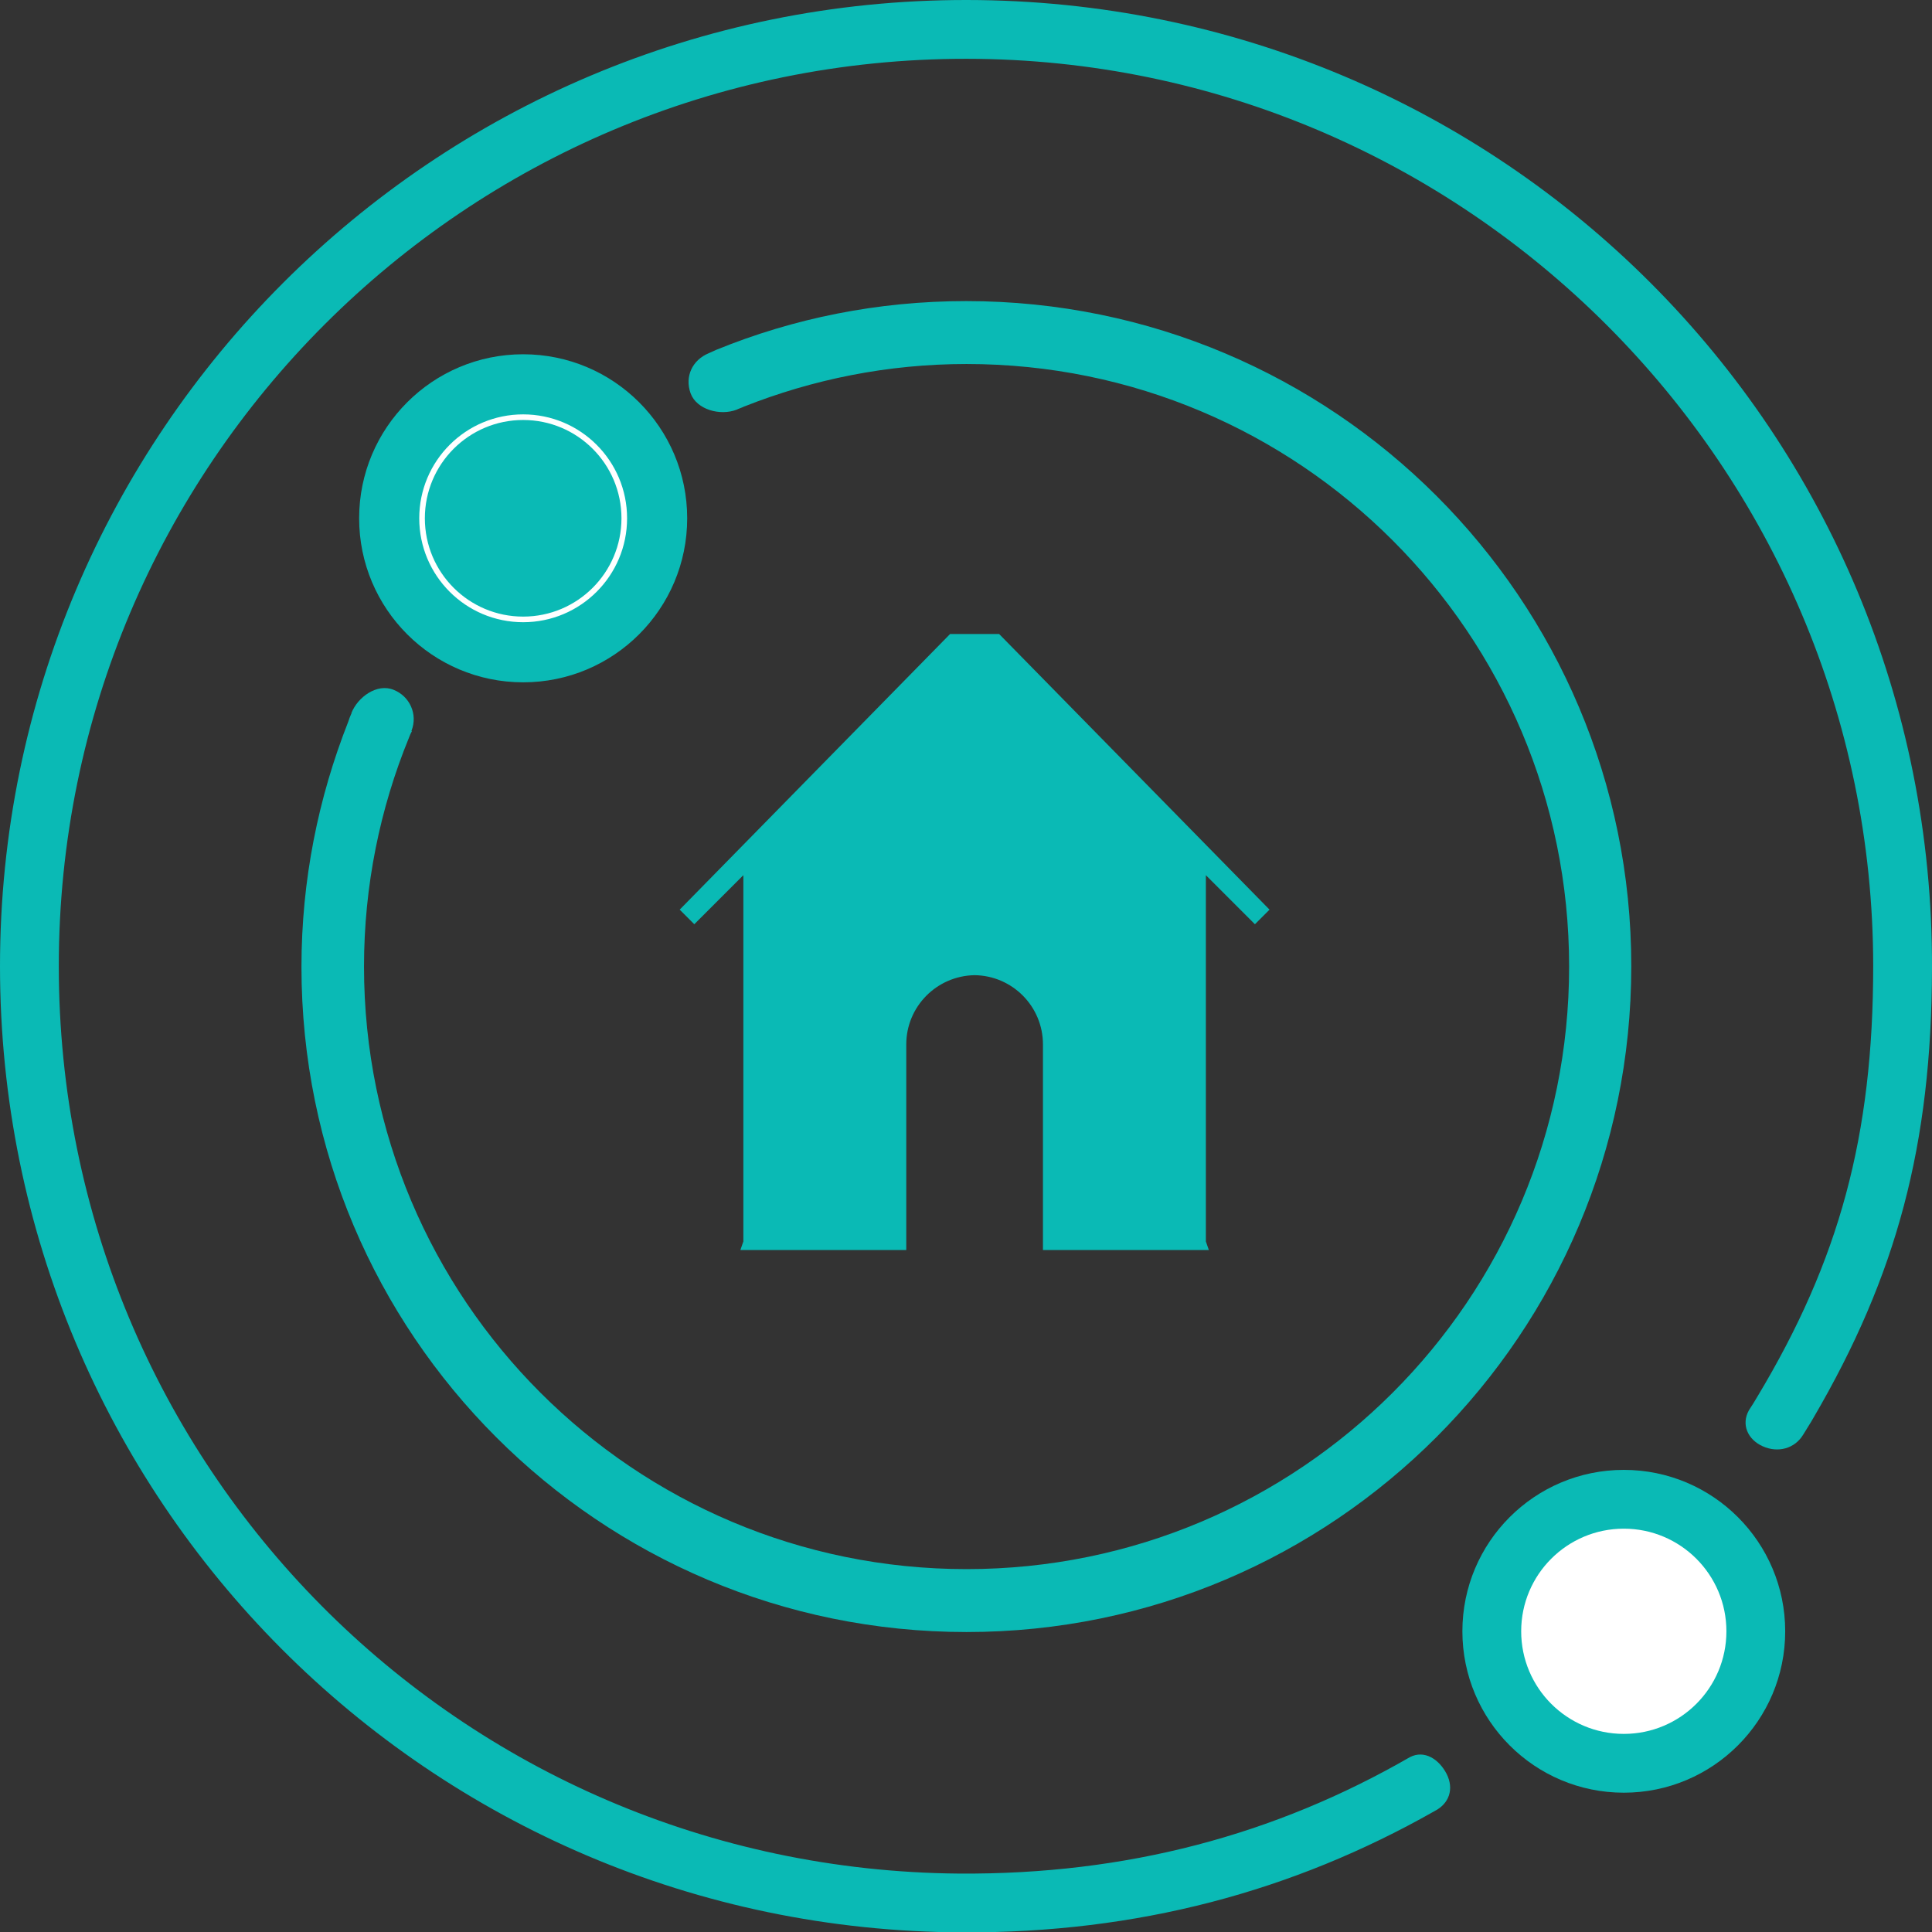 <?xml version="1.0" encoding="utf-8"?>
<!-- Generator: Adobe Illustrator 21.0.0, SVG Export Plug-In . SVG Version: 6.00 Build 0)  -->
<svg version="1.1" id="Layer_1" xmlns="http://www.w3.org/2000/svg" xmlns:xlink="http://www.w3.org/1999/xlink" x="0px" y="0px"
	 viewBox="0 0 515.9 516" style="enable-background:new 0 0 515.9 516;" xml:space="preserve">
<rect x="0" y="0" width="515.9" height="516" fill="#333333" stroke="none"/>
<style type="text/css">
	.st0{fill:#0abab5;}
	.st1{fill:none;stroke:#FFFFFF;stroke-width:1.5;stroke-miterlimit:10;}
	.st2{fill:#FFFFFF;}
</style>
<g id="Circles">
	<g>
		<path class="st0" d="M258.1,0C115.6-0.1,0,115.5,0,258c0,142.4,114.6,257.5,257,258c46.7,0.2,88.2-10.9,126.1-32.4
			c3.9-2,5.2-5.9,3.2-9.9c-2-3.9-5.9-6.5-9.8-4.5c-36.1,20.8-75.7,31.4-120.4,31.1C122.6,499.2,15.7,391.4,15.7,258
			c0-133.9,108.6-242.4,242.4-242.3c133.3,0.1,242,108.9,242.1,242.2c0,45.5-9.1,78.7-30.9,115c-0.7,1.2-1.5,2.5-2.3,3.7
			c-2.1,3.8-0.3,7.8,3.7,9.6c4,1.8,8.5,0.7,10.8-3.1c0.9-1.5,1.9-3,2.8-4.6c22.2-38,31.5-72.8,31.6-119.9
			C516.4,115.5,401.3,0.1,258.1,0z"/>
	</g>
	<path class="st0" d="M109.9,195.1c1.7-4.4-0.5-9.2-4.8-10.9c-4.4-1.8-9.6,1.9-11.3,6.3l2.6,3.9l12.6,1.7L109.9,195.1z"/>
	<path class="st0" d="M258,80.4c-23.6,0-46.1,4.6-66.7,13c-0.7,0.3-1.3,0.6-2,0.9c-4.4,1.8-6.5,6.2-4.9,10.7
		c1.6,4.4,7.9,6.1,12.3,4.4c0.6-0.3,1.3-0.5,1.9-0.8c18.4-7.3,38.5-11.4,59.5-11.4c88.9,0,160.9,72,160.9,160.9S347,419,258.1,419
		S97.2,347,97.2,258.1c0-21.6,4.3-42.3,12-61.1c0.2-0.6,0.5-1.2,0.8-1.8c-2-0.4-4-1-6.1-1.6c-3.4-1-6.7-2-10.1-3
		c-0.3,0.7-0.6,1.4-0.8,2.1C85,213,80.5,235,80.5,258.2c0,98.1,79.5,177.6,177.6,177.6S435.6,356.1,435.6,258S356.1,80.4,258,80.4z"
		/>
	<path class="st0" d="M433.6,392.5c-23.8,0-43.1,19.3-43.1,43.1s19.3,43.1,43.1,43.1s43.1-19.3,43.1-43.1S457.4,392.5,433.6,392.5z
		 M433.6,462.5c-14.9,0-26.9-12-26.9-26.9s12-26.9,26.9-26.9s26.9,12,26.9,26.9S448.5,462.5,433.6,462.5z"/>
	<circle class="st0" cx="139.7" cy="138.4" r="43.8"/>
	<circle class="st1" cx="139.7" cy="138.4" r="27"/>
	<circle class="st2" cx="433.6" cy="435.6" r="27.4"/>
</g>
<g id="House">
	<path class="st0" d="M335.1,246.8l3.9-3.9l-72.2-73.6l0,0l0,0h-13.1l-72.2,73.6l3.9,3.9l13.1-13.1v97.8l-0.8,2.3h42.5h0.3l0,0h0.5
		h1v-54.9c0-10.1,8.1-18.3,18.2-18.5c10.1,0.1,18.3,8.3,18.3,18.5v54.9h1H322l0,0h0.8l-0.8-2.3v-97.8L335.1,246.8z"/>
</g>
</svg>
